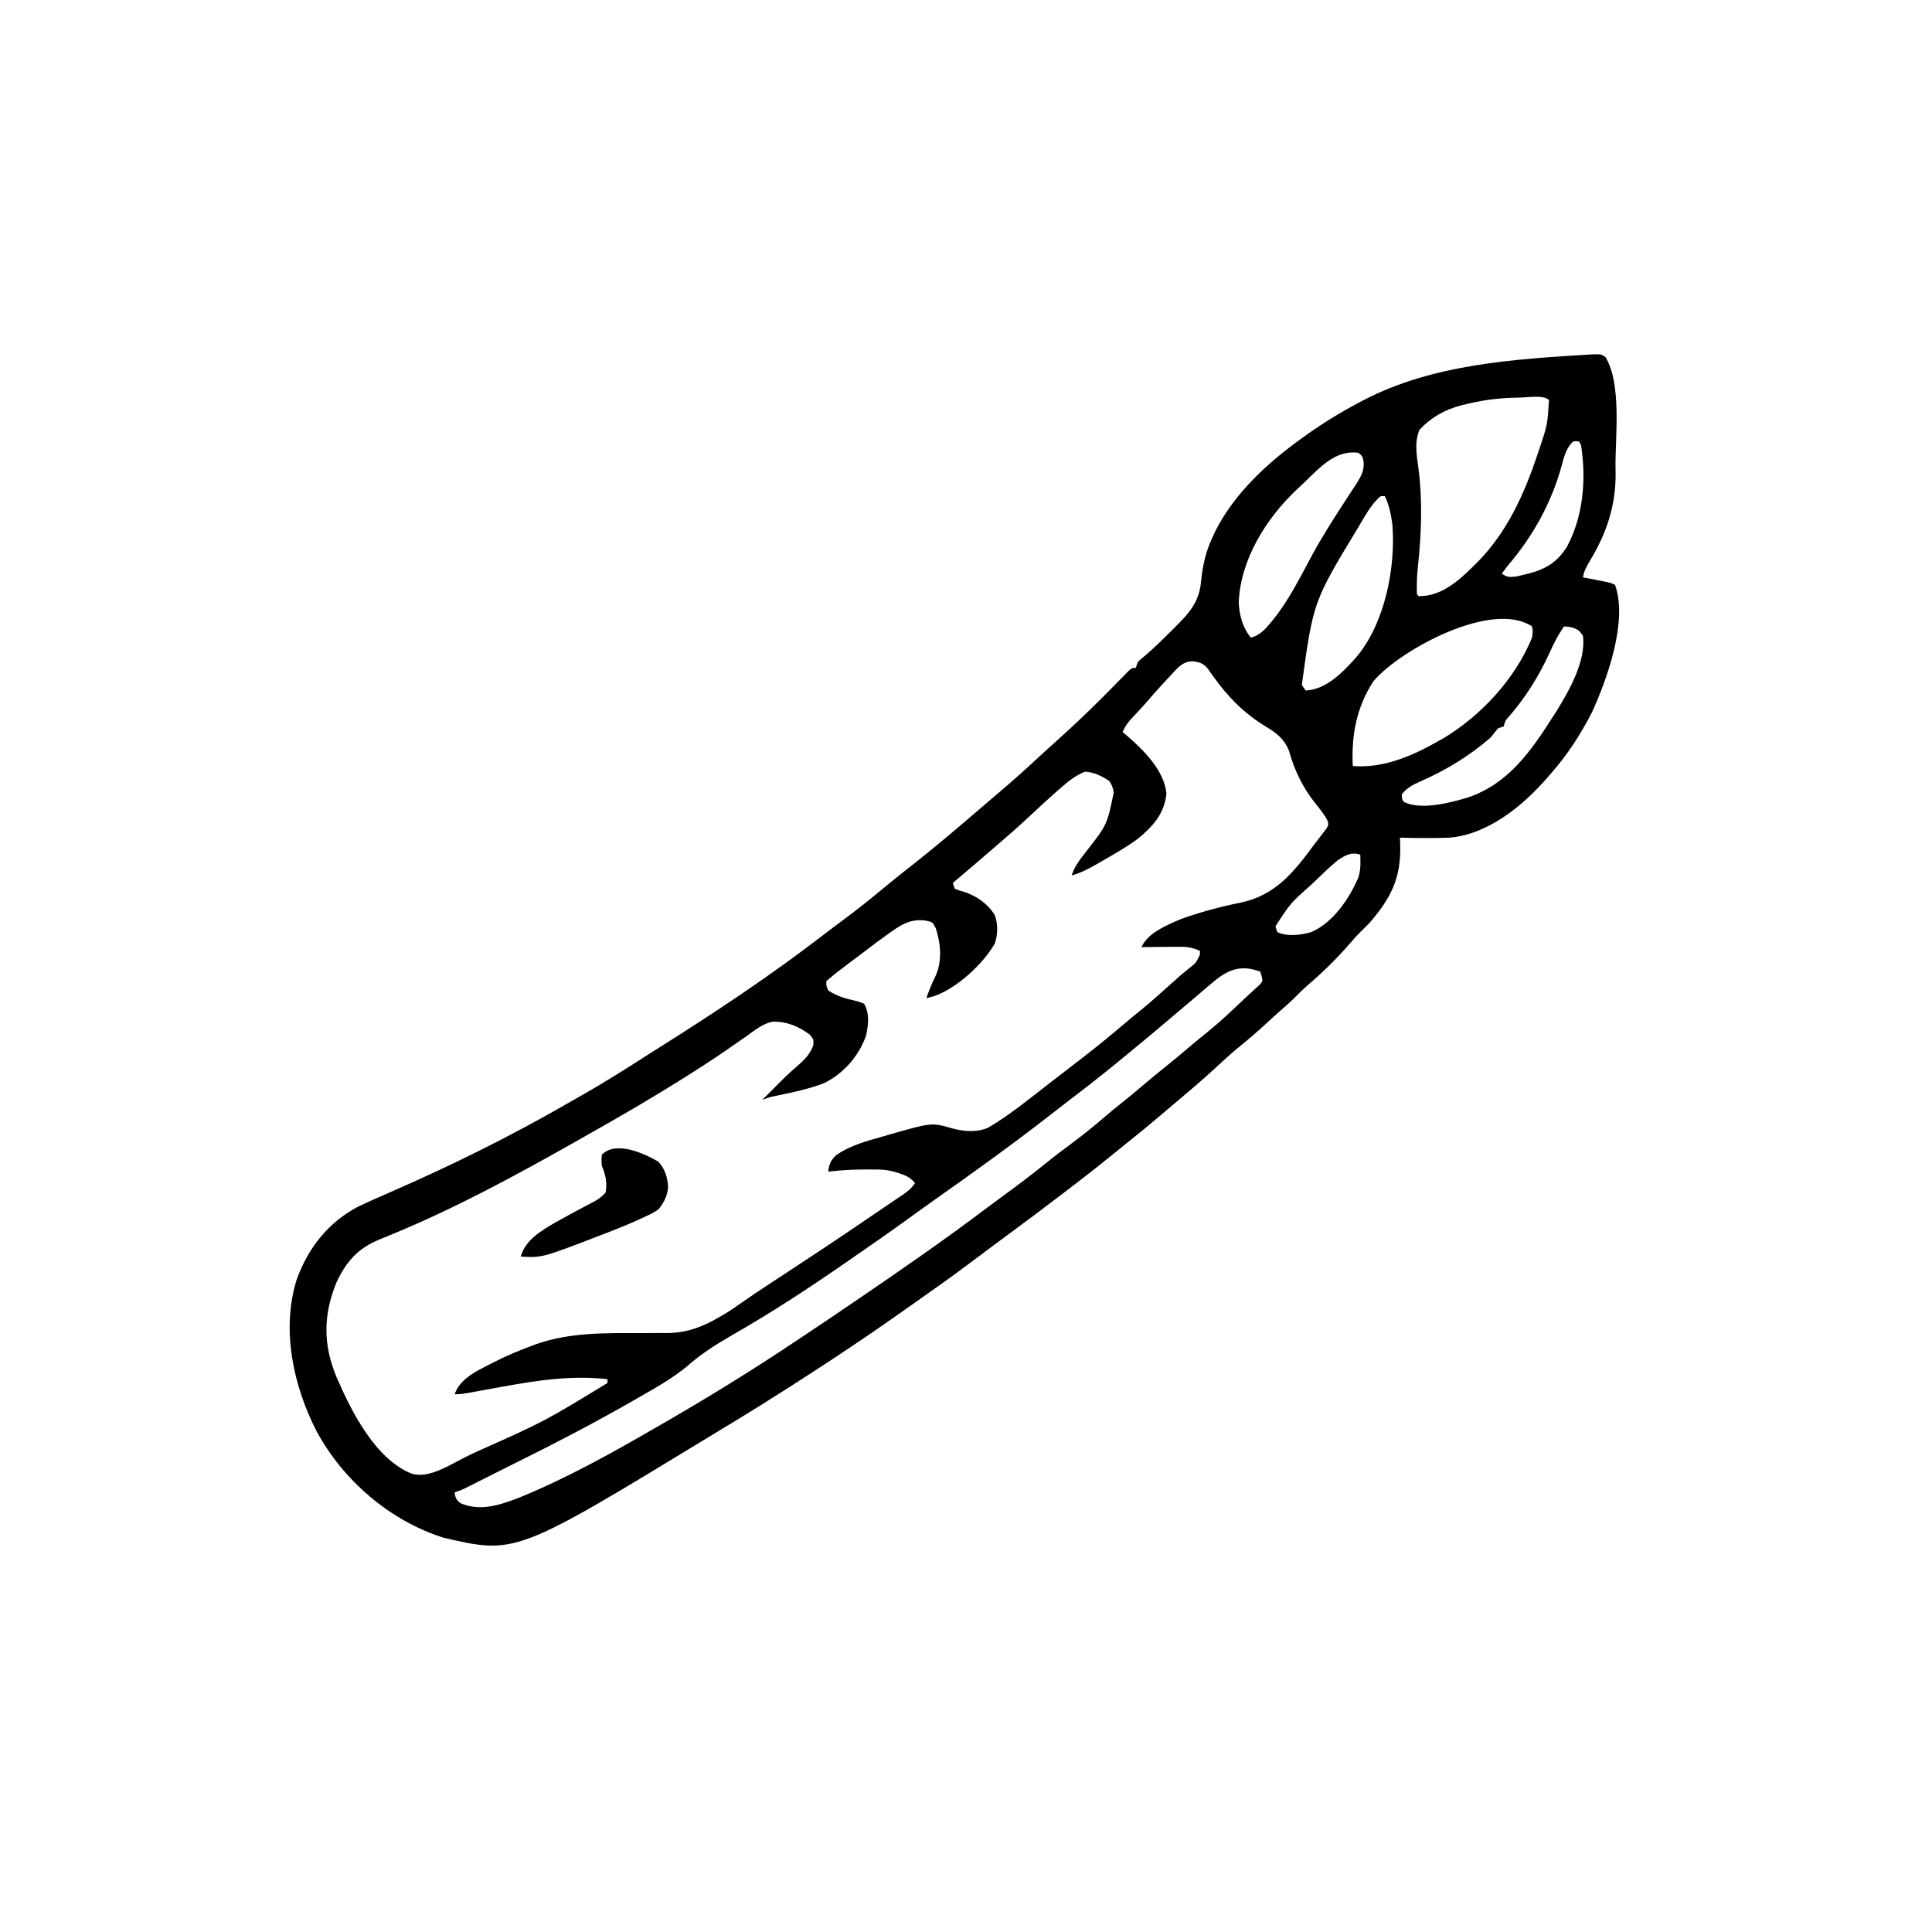 <svg width="300" height="300" viewBox="0 0 300 300" fill="none" xmlns="http://www.w3.org/2000/svg">
<path d="M247.13 55.033C248.572 54.977 248.572 54.977 249.295 55.443C251.852 59.634 250.811 67.842 250.853 72.51C250.859 72.869 250.866 73.229 250.872 73.599C250.891 78.617 249.435 82.841 246.877 87.094C246.377 87.933 245.961 88.678 245.8 89.649C246.11 89.709 246.42 89.769 246.74 89.831C247.147 89.91 247.554 89.99 247.96 90.07C248.165 90.109 248.37 90.149 248.58 90.189C250.128 90.494 250.128 90.494 250.78 90.82C252.819 96.44 249.532 105.485 247.212 110.587C245.439 114.026 243.394 117.225 240.819 120.117C240.599 120.373 240.379 120.628 240.152 120.891C236.348 125.234 230.981 129.602 224.999 130.078C222.46 130.169 219.921 130.134 217.382 130.078C217.395 130.422 217.409 130.765 217.423 131.119C217.571 136.29 216.049 139.369 212.694 143.262C212.178 143.799 211.654 144.323 211.118 144.84C210.625 145.331 210.176 145.844 209.728 146.375C207.658 148.772 205.368 151.016 202.955 153.065C202.417 153.536 201.916 154.031 201.415 154.541C200.552 155.418 199.648 156.227 198.716 157.029C198.064 157.601 197.427 158.186 196.792 158.776C195.28 160.178 193.732 161.504 192.126 162.797C190.911 163.806 189.76 164.879 188.602 165.951C186.67 167.736 184.657 169.427 182.646 171.123C181.98 171.685 181.315 172.249 180.651 172.814C179.025 174.197 177.389 175.564 175.716 176.889C174.879 177.557 174.05 178.233 173.221 178.91C171.162 180.591 169.086 182.24 166.97 183.847C166.311 184.349 165.654 184.853 164.996 185.357C162.272 187.442 159.535 189.507 156.768 191.535C155.057 192.79 153.36 194.061 151.665 195.337C149.544 196.932 147.409 198.5 145.24 200.028C144.694 200.413 144.149 200.8 143.604 201.186C142.555 201.929 141.505 202.67 140.453 203.409C139.965 203.752 139.476 204.096 138.988 204.44C134.521 207.588 129.981 210.611 125.389 213.574C124.923 213.876 124.923 213.876 124.448 214.184C120.354 216.831 116.226 219.414 112.049 221.928C111.42 222.307 110.793 222.688 110.166 223.071C80.094 241.373 80.094 241.373 68.846 238.77C60.54 236.13 53.262 229.866 49.163 222.246C45.562 215.259 43.687 206.598 45.995 198.926C47.709 193.922 50.954 189.774 55.689 187.325C57.386 186.518 59.11 185.772 60.832 185.02C70.237 180.913 79.412 176.37 88.302 171.239C89.029 170.82 89.758 170.405 90.488 169.992C93.818 168.099 97.048 166.067 100.267 163.993C101.034 163.502 101.803 163.015 102.574 162.53C111.185 157.111 119.679 151.466 127.742 145.258C128.834 144.417 129.934 143.59 131.041 142.771C133.094 141.252 135.078 139.666 137.042 138.033C138.354 136.941 139.68 135.871 141.027 134.821C145.141 131.608 149.105 128.217 153.063 124.815C153.753 124.223 154.444 123.634 155.137 123.046C157.178 121.312 159.171 119.538 161.13 117.712C161.885 117.009 162.65 116.318 163.42 115.631C166.1 113.222 168.738 110.771 171.277 108.212C171.416 108.071 171.556 107.931 171.7 107.786C172.396 107.085 173.088 106.382 173.779 105.676C174.031 105.421 174.282 105.165 174.542 104.902C174.767 104.673 174.991 104.443 175.223 104.206C175.78 103.711 175.78 103.711 176.366 103.711C176.463 103.421 176.559 103.131 176.659 102.832C177.112 102.384 177.112 102.384 177.692 101.905C179.028 100.771 180.272 99.566 181.511 98.328C181.826 98.019 181.826 98.019 182.147 97.703C184.515 95.341 186.254 93.593 186.51 90.161C186.789 87.612 187.256 85.531 188.378 83.203C188.567 82.801 188.567 82.801 188.76 82.391C191.671 76.651 196.696 71.989 201.854 68.262C202.038 68.128 202.223 67.994 202.412 67.856C205.233 65.821 208.147 64.014 211.229 62.403C211.491 62.264 211.491 62.264 211.758 62.124C222.562 56.511 235.207 55.759 247.13 55.033ZM227.928 62.696C227.583 62.777 227.237 62.859 226.881 62.943C224.283 63.643 222.283 64.773 220.421 66.724C219.621 68.616 219.962 70.537 220.231 72.53C220.931 77.764 220.714 83.002 220.146 88.239C220.008 89.596 219.975 90.921 220.018 92.285C220.115 92.382 220.212 92.479 220.311 92.578C224.186 92.578 226.944 89.753 229.544 87.164C234.056 82.547 236.681 76.699 238.713 70.661C238.826 70.325 238.939 69.99 239.056 69.644C240.286 65.957 240.286 65.957 240.526 62.11C239.676 61.26 237.002 61.743 235.856 61.743C233.121 61.769 230.582 62.051 227.928 62.696ZM243.735 69.147C243.077 70.151 242.79 71.123 242.504 72.272C240.9 78.128 238.017 83.298 234.081 87.891C233.784 88.279 233.49 88.668 233.202 89.063C234.042 89.68 234.427 89.642 235.485 89.511C235.916 89.417 236.345 89.316 236.772 89.209C236.996 89.154 237.219 89.099 237.449 89.042C240.136 88.33 241.917 87.201 243.375 84.791C245.867 80.072 246.321 74.371 245.507 69.141C245.362 68.851 245.362 68.851 245.214 68.555C244.299 68.452 244.299 68.452 243.735 69.147ZM202.583 74.873C202.168 75.273 201.745 75.663 201.321 76.053C196.596 80.522 192.601 86.915 192.351 93.567C192.446 95.578 192.958 97.455 194.237 99.024C195.611 98.616 196.356 97.849 197.24 96.772C197.38 96.602 197.521 96.432 197.666 96.257C200.128 93.208 201.86 89.691 203.712 86.254C205.329 83.279 207.145 80.444 208.993 77.609C209.244 77.223 209.496 76.837 209.746 76.45C210.069 75.954 210.394 75.46 210.719 74.966C211.403 73.833 211.847 73.056 211.742 71.723C211.587 70.866 211.587 70.866 210.936 70.313C207.406 69.808 204.933 72.594 202.583 74.873ZM213.786 77.619C212.778 78.671 212.073 79.902 211.339 81.153C211.187 81.41 211.035 81.668 210.878 81.933C203.922 93.419 203.922 93.419 202.147 106.348C202.341 106.638 202.534 106.928 202.733 107.227C205.991 107.055 208.501 104.386 210.562 102.1C215.042 96.838 216.734 88.173 216.21 81.445C216 79.953 215.715 78.406 215.038 77.051C214.38 76.988 214.38 76.988 213.786 77.619ZM213.28 105.762C210.618 109.826 209.833 114.194 210.057 118.946C214.747 119.33 219.246 117.416 223.241 115.137C223.526 114.978 223.81 114.818 224.104 114.654C229.973 111.146 235.287 105.391 237.889 99.024C238.035 98.094 238.035 98.094 237.889 97.266C231.692 93.135 217.432 100.888 213.28 105.762ZM242.87 97.266C241.949 98.568 241.281 99.876 240.636 101.331C238.969 104.966 236.92 108.27 234.29 111.288C233.733 111.908 233.733 111.908 233.495 112.793C233.205 112.89 232.915 112.987 232.616 113.086C232.224 113.574 231.834 114.062 231.444 114.551C228.149 117.392 224.506 119.614 220.527 121.351C219.376 121.864 218.473 122.325 217.675 123.34C217.67 123.983 217.67 123.983 217.967 124.512C220.663 125.86 225.218 124.652 227.952 123.821C234.178 121.739 237.748 116.619 241.112 111.328C241.309 111.023 241.506 110.717 241.709 110.403C243.685 107.195 246.298 102.616 245.8 98.731C245.17 97.763 244.8 97.599 243.675 97.339C243.277 97.303 243.277 97.303 242.87 97.266ZM181.914 104.737C181.735 104.925 181.556 105.114 181.372 105.309C180.868 105.845 180.373 106.387 179.882 106.934C179.678 107.159 179.474 107.383 179.265 107.615C178.951 107.97 178.641 108.328 178.335 108.69C177.431 109.743 176.473 110.749 175.527 111.763C174.992 112.393 174.634 112.917 174.315 113.672C174.618 113.923 174.618 113.923 174.927 114.179C177.536 116.43 180.779 119.617 181.127 123.22C180.794 126.346 179.057 128.313 176.678 130.245C174.932 131.535 173.044 132.602 171.166 133.686C170.899 133.84 170.632 133.995 170.356 134.154C169.065 134.889 167.849 135.543 166.405 135.938C166.871 134.465 167.759 133.386 168.694 132.184C171.91 128.066 171.91 128.066 172.938 123.07C172.835 122.354 172.66 121.896 172.264 121.289C171.184 120.538 169.777 119.859 168.456 119.824C167.018 120.433 165.949 121.259 164.794 122.278C164.618 122.431 164.442 122.584 164.261 122.741C162.609 124.186 161.005 125.682 159.402 127.182C158.341 128.174 157.253 129.131 156.151 130.078C155.823 130.364 155.495 130.649 155.167 130.934C152.777 133.013 150.371 135.07 147.948 137.11C148.045 137.4 148.141 137.69 148.241 137.989C148.903 138.27 148.903 138.27 149.706 138.483C151.67 139.146 153.332 140.292 154.457 142.067C154.984 143.468 154.965 145.122 154.461 146.527C152.603 149.751 148.517 153.522 144.927 154.724C144.57 154.809 144.214 154.894 143.846 154.981C144.256 153.851 144.655 152.774 145.201 151.703C146.34 149.375 146.098 146.56 145.311 144.141C144.807 143.189 144.807 143.189 143.846 142.969C141.251 142.544 139.639 143.784 137.619 145.234C137.451 145.356 137.282 145.479 137.108 145.606C136.804 145.827 136.5 146.048 136.187 146.275C135.316 146.923 134.454 147.582 133.592 148.242C132.97 148.707 132.348 149.171 131.725 149.634C130.56 150.507 129.422 151.394 128.319 152.344C128.282 153.043 128.282 153.043 128.612 153.809C129.952 154.652 131.138 155.031 132.677 155.365C133.503 155.58 133.503 155.58 134.178 155.86C135.051 157.387 134.853 159.163 134.471 160.84C133.347 164.001 131.022 166.653 128.026 168.164C125.661 169.095 123.158 169.601 120.677 170.125C119.485 170.363 119.485 170.363 118.358 170.801C118.682 170.477 119.006 170.153 119.331 169.829C119.697 169.462 120.061 169.094 120.425 168.724C121.494 167.642 122.567 166.589 123.723 165.601C124.869 164.608 125.77 163.763 126.287 162.305C126.348 161.391 126.348 161.391 125.737 160.657C124.009 159.369 122.154 158.594 119.976 158.642C118.416 158.953 117.192 159.983 115.923 160.895C115.294 161.33 114.665 161.765 114.036 162.2C113.725 162.417 113.415 162.634 113.095 162.858C111.861 163.716 110.61 164.545 109.349 165.363C109.117 165.514 108.884 165.665 108.645 165.82C102.543 169.754 96.265 173.393 89.94 176.953C89.613 177.138 89.285 177.323 88.948 177.514C79.988 182.573 70.803 187.551 61.284 191.492C61.063 191.583 60.843 191.675 60.615 191.769C60.039 192.007 59.462 192.244 58.886 192.481C55.577 193.842 53.744 195.908 52.241 199.153C50.169 204.217 50.163 208.83 52.267 213.86C54.561 219.161 58.231 226.492 63.866 228.809C66.639 229.723 70.146 227.264 72.618 226.081C73.061 225.87 73.504 225.66 73.946 225.45C84.516 220.734 84.516 220.734 94.335 214.746C94.335 214.553 94.335 214.36 94.335 214.16C87.93 213.412 81.67 214.659 75.386 215.804C75.135 215.85 74.884 215.896 74.625 215.943C74.149 216.03 73.673 216.118 73.197 216.206C72.32 216.368 71.499 216.504 70.604 216.504C71.474 213.826 74.661 212.601 77.024 211.354C78.749 210.481 80.513 209.747 82.323 209.07C82.569 208.976 82.815 208.882 83.069 208.785C88.464 206.852 93.961 206.999 99.618 207.001C100.661 207 101.703 206.992 102.746 206.984C103.06 206.986 103.374 206.989 103.697 206.991C106.666 206.962 109.1 206.033 111.638 204.547C111.956 204.364 112.273 204.181 112.601 203.992C113.433 203.485 114.228 202.934 115.024 202.371C116.481 201.347 117.959 200.361 119.449 199.386C119.989 199.031 120.53 198.676 121.07 198.321C121.348 198.139 121.626 197.956 121.913 197.768C126.664 194.649 131.402 191.515 136.085 188.294C136.812 187.795 137.543 187.302 138.274 186.809C138.609 186.583 138.609 186.583 138.95 186.352C139.352 186.08 139.755 185.809 140.159 185.539C140.997 184.969 141.518 184.547 142.089 183.692C141.461 182.992 140.941 182.646 140.056 182.337C139.86 182.266 139.664 182.196 139.462 182.124C138.395 181.784 137.461 181.604 136.337 181.602C136.076 181.602 135.816 181.601 135.547 181.601C135.277 181.602 135.006 181.603 134.728 181.604C134.332 181.603 134.332 181.603 133.929 181.601C132.14 181.603 130.388 181.723 128.612 181.934C128.708 180.814 129.021 180.133 129.856 179.369C131.981 177.86 134.649 177.155 137.126 176.459C137.423 176.373 137.719 176.286 138.024 176.197C144.676 174.292 144.676 174.292 147.783 175.196C149.599 175.705 151.718 175.888 153.478 175.086C156.907 173.064 160.038 170.457 163.183 168.03C163.717 167.618 164.252 167.208 164.787 166.798C165.719 166.084 166.649 165.367 167.577 164.649C167.742 164.521 167.907 164.394 168.077 164.262C170.289 162.548 172.453 160.79 174.581 158.972C175.427 158.25 176.288 157.548 177.153 156.848C178.456 155.788 179.71 154.684 180.953 153.554C181.585 152.979 182.223 152.412 182.866 151.85C183.145 151.604 183.145 151.604 183.429 151.354C183.804 151.033 184.186 150.719 184.574 150.413C185.699 149.538 185.699 149.538 186.309 148.279C186.318 147.971 186.318 147.971 186.327 147.656C185.19 147.125 184.303 147.001 183.053 147.013C182.714 147.015 182.375 147.017 182.026 147.019C181.675 147.024 181.324 147.029 180.962 147.034C180.605 147.037 180.248 147.039 179.881 147.042C179.002 147.049 178.124 147.058 177.245 147.071C178.264 144.834 181.107 143.693 183.284 142.749C186.314 141.631 189.46 140.807 192.622 140.161C198.106 139.037 201.014 135.298 204.198 130.957C204.415 130.68 204.633 130.402 204.857 130.116C205.05 129.862 205.244 129.608 205.443 129.346C205.699 129.015 205.699 129.015 205.96 128.678C206.323 128.033 206.323 128.033 206.093 127.324C205.572 126.401 204.941 125.602 204.271 124.787C202.277 122.268 201 119.641 200.141 116.54C199.367 114.666 198.123 113.742 196.416 112.738C193.071 110.67 190.629 108.166 188.354 104.973C188.216 104.78 188.079 104.587 187.937 104.388C187.817 104.215 187.696 104.042 187.572 103.864C186.865 103.004 186.319 102.831 185.229 102.677C183.655 102.72 182.919 103.621 181.914 104.737ZM207.714 133.594C206.482 134.608 205.34 135.705 204.198 136.817C203.921 137.082 203.921 137.082 203.639 137.353C200.377 140.252 200.377 140.252 198.046 143.848C198.142 144.138 198.239 144.428 198.339 144.727C199.826 145.47 202.133 145.212 203.685 144.708C207.06 143.191 209.523 139.528 210.936 136.231C211.186 135.403 211.262 134.677 211.248 133.814C211.241 133.451 211.235 133.089 211.229 132.715C209.805 132.253 208.902 132.796 207.714 133.594ZM188.048 152.765C187.83 152.949 187.613 153.133 187.389 153.323C186.739 153.873 186.094 154.427 185.448 154.981C185.103 155.273 184.757 155.564 184.411 155.855C183.484 156.635 182.562 157.419 181.639 158.203C179.314 160.18 176.976 162.137 174.608 164.063C174.252 164.355 173.896 164.647 173.54 164.939C171.134 166.912 168.691 168.828 166.213 170.709C165.133 171.53 164.064 172.362 162.997 173.198C160.074 175.486 157.102 177.7 154.1 179.883C153.877 180.046 153.653 180.209 153.423 180.376C150.868 182.234 148.299 184.07 145.716 185.886C144.241 186.924 142.779 187.978 141.32 189.038C138.191 191.307 135.014 193.506 131.835 195.703C131.609 195.86 131.382 196.016 131.149 196.178C125.413 200.148 119.614 203.936 113.553 207.397C111.117 208.8 108.78 210.289 106.676 212.165C104.323 214.11 101.665 215.575 99.022 217.09C98.599 217.333 98.599 217.333 98.167 217.581C92.151 221.027 86.002 224.218 79.79 227.294C78.91 227.732 78.033 228.173 77.155 228.614C76.629 228.878 76.104 229.142 75.579 229.406C75.062 229.665 74.546 229.925 74.03 230.185C73.713 230.344 73.397 230.503 73.07 230.666C72.786 230.809 72.501 230.952 72.208 231.1C71.483 231.446 71.483 231.446 70.604 231.739C70.69 232.572 70.834 232.857 71.483 233.405C74.51 234.729 77.551 233.728 80.488 232.603C87.84 229.623 94.8 225.739 101.659 221.778C102.081 221.535 102.081 221.535 102.511 221.288C109.795 217.1 116.944 212.692 123.924 208.012C124.762 207.45 125.601 206.891 126.441 206.333C128.271 205.113 130.091 203.88 131.908 202.643C132.228 202.425 132.547 202.208 132.877 201.984C139.721 197.322 146.544 192.622 153.15 187.626C153.895 187.065 154.646 186.514 155.398 185.964C157.789 184.218 160.152 182.453 162.451 180.587C163.756 179.53 165.091 178.52 166.442 177.521C168.253 176.178 169.985 174.766 171.694 173.296C172.459 172.643 173.234 172.011 174.022 171.387C175.165 170.481 176.281 169.549 177.391 168.604C178.501 167.659 179.617 166.726 180.76 165.821C182.065 164.786 183.337 163.716 184.604 162.636C185.592 161.794 186.594 160.973 187.609 160.163C189.545 158.586 191.353 156.875 193.159 155.152C193.588 154.747 194.025 154.351 194.462 153.955C194.678 153.756 194.894 153.556 195.116 153.351C195.297 153.188 195.478 153.024 195.665 152.856C196.079 152.333 196.079 152.333 195.903 151.549C195.837 151.328 195.77 151.107 195.702 150.879C192.494 149.685 190.497 150.642 188.048 152.765Z" fill="black"/>
<path d="M102.228 180.377C103.236 181.508 103.671 182.81 103.74 184.322C103.626 185.767 103.125 186.672 102.246 187.793C101.389 188.351 101.389 188.351 100.397 188.817C100.217 188.902 100.038 188.987 99.853 189.075C97.854 190.008 95.809 190.831 93.75 191.62C93.555 191.695 93.36 191.771 93.159 191.848C84.159 195.31 84.159 195.31 80.859 195.117C81.547 192.595 84.005 191.126 86.134 189.882C87.727 188.98 89.341 188.116 90.958 187.258C91.366 187.04 91.366 187.04 91.782 186.818C92.026 186.688 92.271 186.559 92.524 186.425C93.137 186.052 93.582 185.705 94.043 185.156C94.302 183.672 94.048 182.42 93.457 181.055C93.384 180.121 93.384 180.121 93.457 179.297C95.667 177.087 99.987 179.09 102.228 180.377Z" fill="black"/>
</svg>
